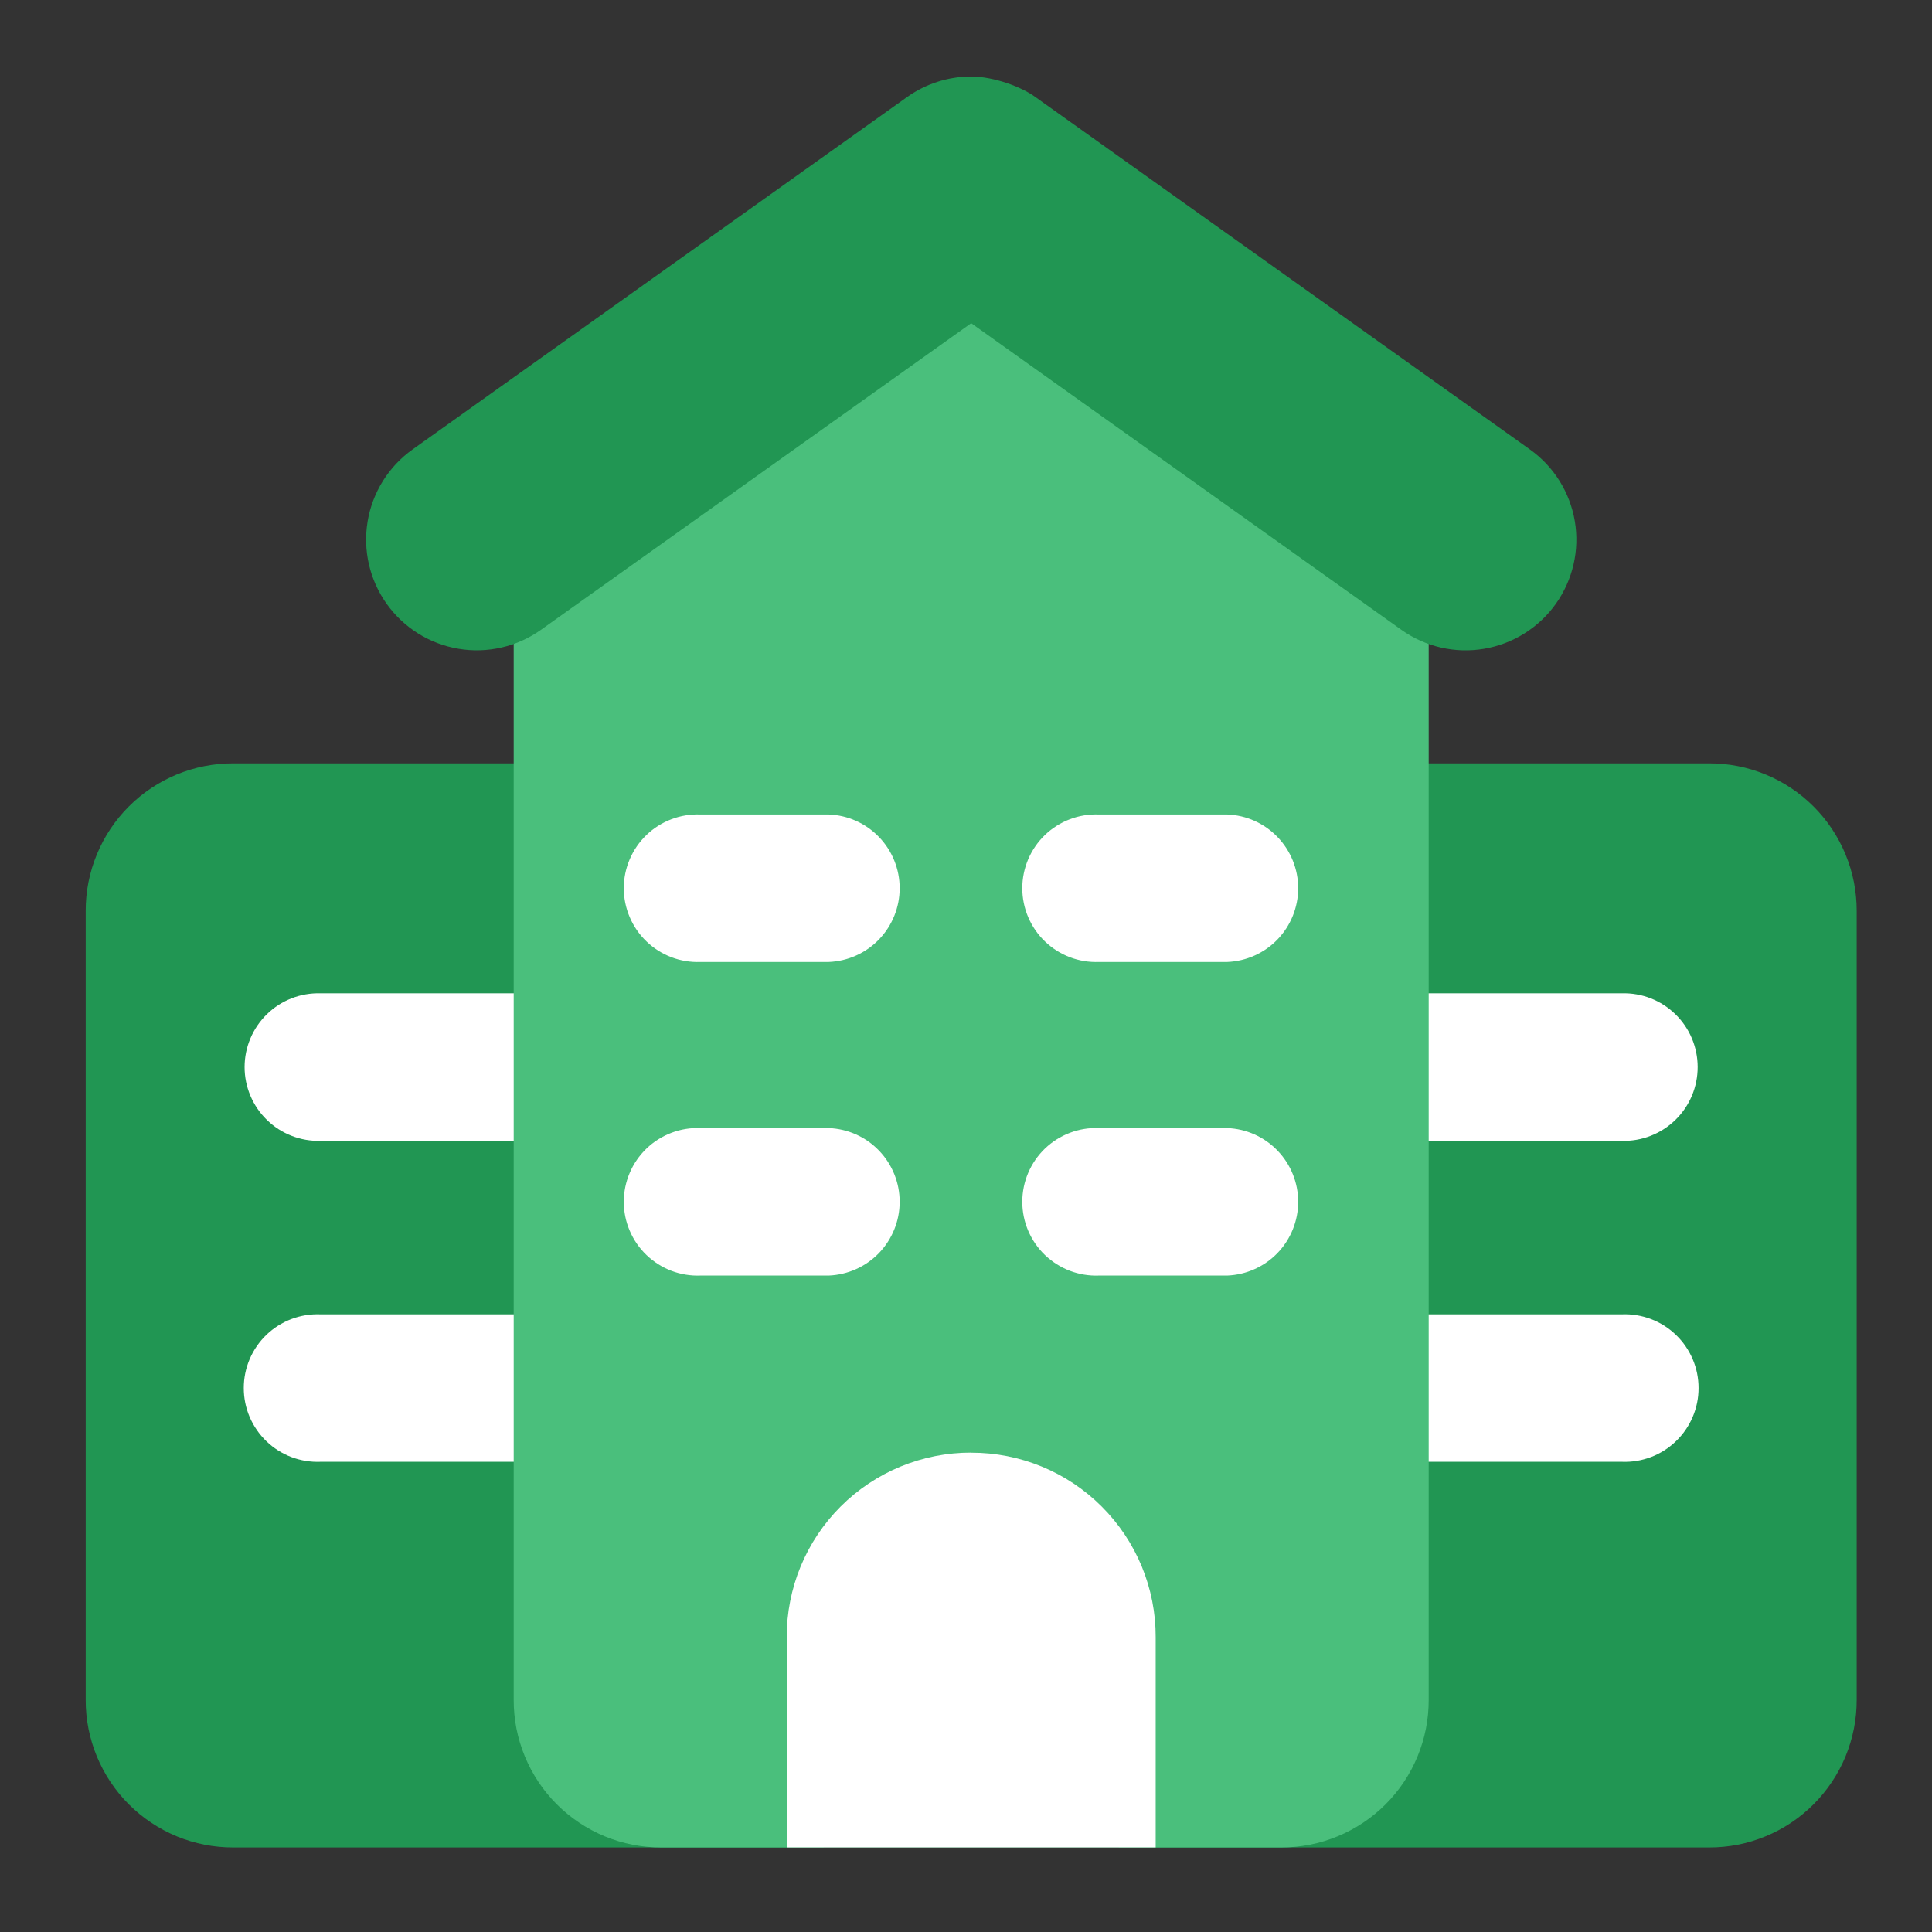 <svg width="45" height="45" viewBox="0 0 45 45" fill="none" xmlns="http://www.w3.org/2000/svg">
<rect x="0" y="0" width="45" height="45" fill="#333333" stroke="none"/>
<g clip-path="url(#clip0_549_294)">
<path d="M39.809 17.78H26.059V43.031H39.809C40.261 43.032 40.708 42.944 41.125 42.771C41.543 42.599 41.922 42.346 42.241 42.026C42.56 41.707 42.813 41.328 42.986 40.911C43.158 40.493 43.247 40.046 43.246 39.595V21.218C43.247 20.766 43.159 20.319 42.986 19.901C42.814 19.484 42.561 19.104 42.242 18.785C41.922 18.465 41.543 18.212 41.126 18.04C40.708 17.867 40.261 17.779 39.809 17.78Z" fill="#219653"/>
<path d="M37.778 34.048C38.009 34.057 38.239 34.019 38.456 33.937C38.672 33.855 38.869 33.73 39.036 33.569C39.203 33.409 39.335 33.217 39.426 33.004C39.517 32.791 39.563 32.562 39.563 32.331C39.563 32.099 39.517 31.87 39.426 31.657C39.335 31.445 39.203 31.252 39.036 31.092C38.869 30.931 38.672 30.806 38.456 30.724C38.239 30.642 38.009 30.604 37.778 30.613H32.726C32.282 30.63 31.862 30.819 31.554 31.139C31.246 31.459 31.074 31.886 31.074 32.331C31.074 32.775 31.246 33.202 31.554 33.522C31.862 33.842 32.282 34.031 32.726 34.048H37.778Z" fill="white"/>
<path d="M5.434 17.78H19.184V43.031H5.434C4.982 43.032 4.535 42.944 4.117 42.772C3.7 42.599 3.321 42.346 3.001 42.027C2.682 41.708 2.429 41.328 2.256 40.911C2.084 40.494 1.995 40.046 1.996 39.595V21.218C1.995 20.766 2.083 20.318 2.256 19.901C2.428 19.483 2.681 19.104 3.001 18.784C3.32 18.465 3.699 18.212 4.117 18.039C4.535 17.867 4.982 17.779 5.434 17.78Z" fill="#219653"/>
<path d="M7.463 34.048C7.232 34.057 7.002 34.019 6.785 33.937C6.569 33.855 6.372 33.73 6.205 33.569C6.038 33.409 5.906 33.216 5.815 33.004C5.724 32.791 5.678 32.562 5.678 32.33C5.678 32.099 5.724 31.87 5.815 31.657C5.906 31.444 6.038 31.252 6.205 31.091C6.372 30.931 6.569 30.806 6.785 30.724C7.002 30.642 7.232 30.604 7.463 30.613H12.515C12.959 30.63 13.379 30.819 13.687 31.139C13.995 31.459 14.167 31.886 14.167 32.33C14.167 32.775 13.995 33.202 13.687 33.522C13.379 33.842 12.959 34.031 12.515 34.048H7.463ZM7.463 26.572C7.234 26.579 7.005 26.539 6.791 26.455C6.577 26.372 6.382 26.246 6.218 26.086C6.053 25.926 5.922 25.734 5.833 25.523C5.743 25.311 5.697 25.084 5.697 24.854C5.697 24.624 5.743 24.397 5.833 24.185C5.922 23.974 6.053 23.782 6.218 23.622C6.382 23.462 6.577 23.336 6.791 23.253C7.005 23.169 7.234 23.13 7.463 23.136H12.515C12.962 23.148 13.387 23.335 13.699 23.655C14.012 23.976 14.186 24.406 14.186 24.854C14.186 25.302 14.012 25.732 13.699 26.053C13.387 26.374 12.962 26.56 12.515 26.572H7.463ZM37.776 26.572C38.006 26.579 38.234 26.539 38.449 26.455C38.662 26.372 38.858 26.246 39.022 26.086C39.187 25.926 39.318 25.734 39.407 25.523C39.496 25.311 39.542 25.084 39.542 24.854C39.542 24.624 39.496 24.397 39.407 24.185C39.318 23.974 39.187 23.782 39.022 23.622C38.858 23.462 38.662 23.336 38.449 23.253C38.234 23.169 38.006 23.13 37.776 23.136H32.726C32.279 23.148 31.854 23.335 31.542 23.655C31.229 23.976 31.055 24.406 31.055 24.854C31.055 25.302 31.229 25.732 31.542 26.053C31.854 26.374 32.279 26.56 32.726 26.572H37.776Z" fill="white"/>
<path d="M22.621 5.219C18.802 5.219 11.965 10.325 11.965 11.923V39.595C11.964 40.046 12.052 40.494 12.225 40.911C12.397 41.328 12.65 41.708 12.97 42.027C13.289 42.346 13.669 42.599 14.086 42.772C14.504 42.944 14.951 43.032 15.402 43.031H29.84C30.292 43.032 30.739 42.944 31.157 42.771C31.574 42.599 31.953 42.346 32.272 42.027C32.592 41.707 32.845 41.328 33.017 40.911C33.19 40.493 33.278 40.046 33.277 39.595V11.922C33.277 10.325 26.439 5.219 22.621 5.219Z" fill="#4ABF7C"/>
<path d="M22.612 1.782C22.08 1.784 21.56 1.952 21.125 2.262L9.61 10.468C9.053 10.865 8.676 11.467 8.563 12.141C8.45 12.816 8.609 13.507 9.006 14.064C9.402 14.621 10.004 14.998 10.679 15.111C11.353 15.225 12.045 15.065 12.602 14.668L22.621 7.528L32.639 14.668C33.197 15.066 33.888 15.225 34.563 15.112C35.238 14.999 35.84 14.623 36.237 14.066C36.634 13.509 36.794 12.817 36.681 12.142C36.568 11.467 36.191 10.865 35.634 10.468L24.119 2.262C23.81 2.031 23.15 1.78 22.612 1.782Z" fill="#219653"/>
<path d="M22.621 33.834C22.056 33.833 21.497 33.944 20.975 34.159C20.453 34.375 19.979 34.691 19.579 35.091C19.18 35.49 18.864 35.964 18.648 36.486C18.433 37.008 18.323 37.568 18.324 38.132V43.03H26.918V38.132C26.92 37.568 26.809 37.008 26.594 36.486C26.378 35.964 26.062 35.49 25.662 35.091C25.263 34.692 24.789 34.375 24.267 34.16C23.745 33.945 23.185 33.834 22.621 33.836V33.834Z" fill="white"/>
<path d="M16.315 29.71C16.084 29.719 15.853 29.681 15.637 29.599C15.421 29.516 15.223 29.391 15.057 29.231C14.89 29.071 14.757 28.878 14.667 28.665C14.576 28.453 14.529 28.224 14.529 27.992C14.529 27.761 14.576 27.532 14.667 27.319C14.757 27.106 14.89 26.914 15.057 26.753C15.223 26.593 15.421 26.468 15.637 26.386C15.853 26.303 16.084 26.266 16.315 26.275H19.303C19.747 26.292 20.167 26.48 20.475 26.801C20.783 27.121 20.955 27.548 20.955 27.992C20.955 28.436 20.783 28.863 20.475 29.184C20.167 29.504 19.747 29.692 19.303 29.71H16.315ZM25.596 29.71C25.365 29.719 25.135 29.681 24.918 29.599C24.702 29.516 24.505 29.391 24.338 29.231C24.171 29.071 24.039 28.878 23.948 28.665C23.858 28.453 23.811 28.224 23.811 27.992C23.811 27.761 23.858 27.532 23.948 27.319C24.039 27.106 24.171 26.914 24.338 26.753C24.505 26.593 24.702 26.468 24.918 26.386C25.135 26.303 25.365 26.266 25.596 26.275H28.585C29.029 26.292 29.449 26.48 29.757 26.801C30.065 27.121 30.237 27.548 30.237 27.992C30.237 28.436 30.065 28.863 29.757 29.184C29.449 29.504 29.029 29.692 28.585 29.71H25.596ZM16.315 22.406C16.084 22.415 15.853 22.377 15.637 22.295C15.421 22.212 15.223 22.087 15.057 21.927C14.89 21.767 14.757 21.574 14.667 21.361C14.576 21.148 14.529 20.919 14.529 20.688C14.529 20.457 14.576 20.228 14.667 20.015C14.757 19.802 14.89 19.61 15.057 19.449C15.223 19.289 15.421 19.164 15.637 19.082C15.853 18.999 16.084 18.962 16.315 18.971H19.303C19.747 18.988 20.167 19.176 20.475 19.497C20.783 19.817 20.955 20.244 20.955 20.688C20.955 21.132 20.783 21.559 20.475 21.88C20.167 22.2 19.747 22.388 19.303 22.406H16.315ZM25.596 22.406C25.365 22.415 25.135 22.377 24.918 22.295C24.702 22.212 24.505 22.087 24.338 21.927C24.171 21.767 24.039 21.574 23.948 21.361C23.858 21.148 23.811 20.919 23.811 20.688C23.811 20.457 23.858 20.228 23.948 20.015C24.039 19.802 24.171 19.61 24.338 19.449C24.505 19.289 24.702 19.164 24.918 19.082C25.135 18.999 25.365 18.962 25.596 18.971H28.585C29.029 18.988 29.449 19.176 29.757 19.497C30.065 19.817 30.237 20.244 30.237 20.688C30.237 21.132 30.065 21.559 29.757 21.88C29.449 22.2 29.029 22.388 28.585 22.406H25.596Z" fill="white"/>
</g>
<defs>
<clipPath id="clip0_549_294">
<rect width="44" height="44" fill="white" transform="translate(0.5 0.59)"/>
</clipPath>
</defs>
</svg>
